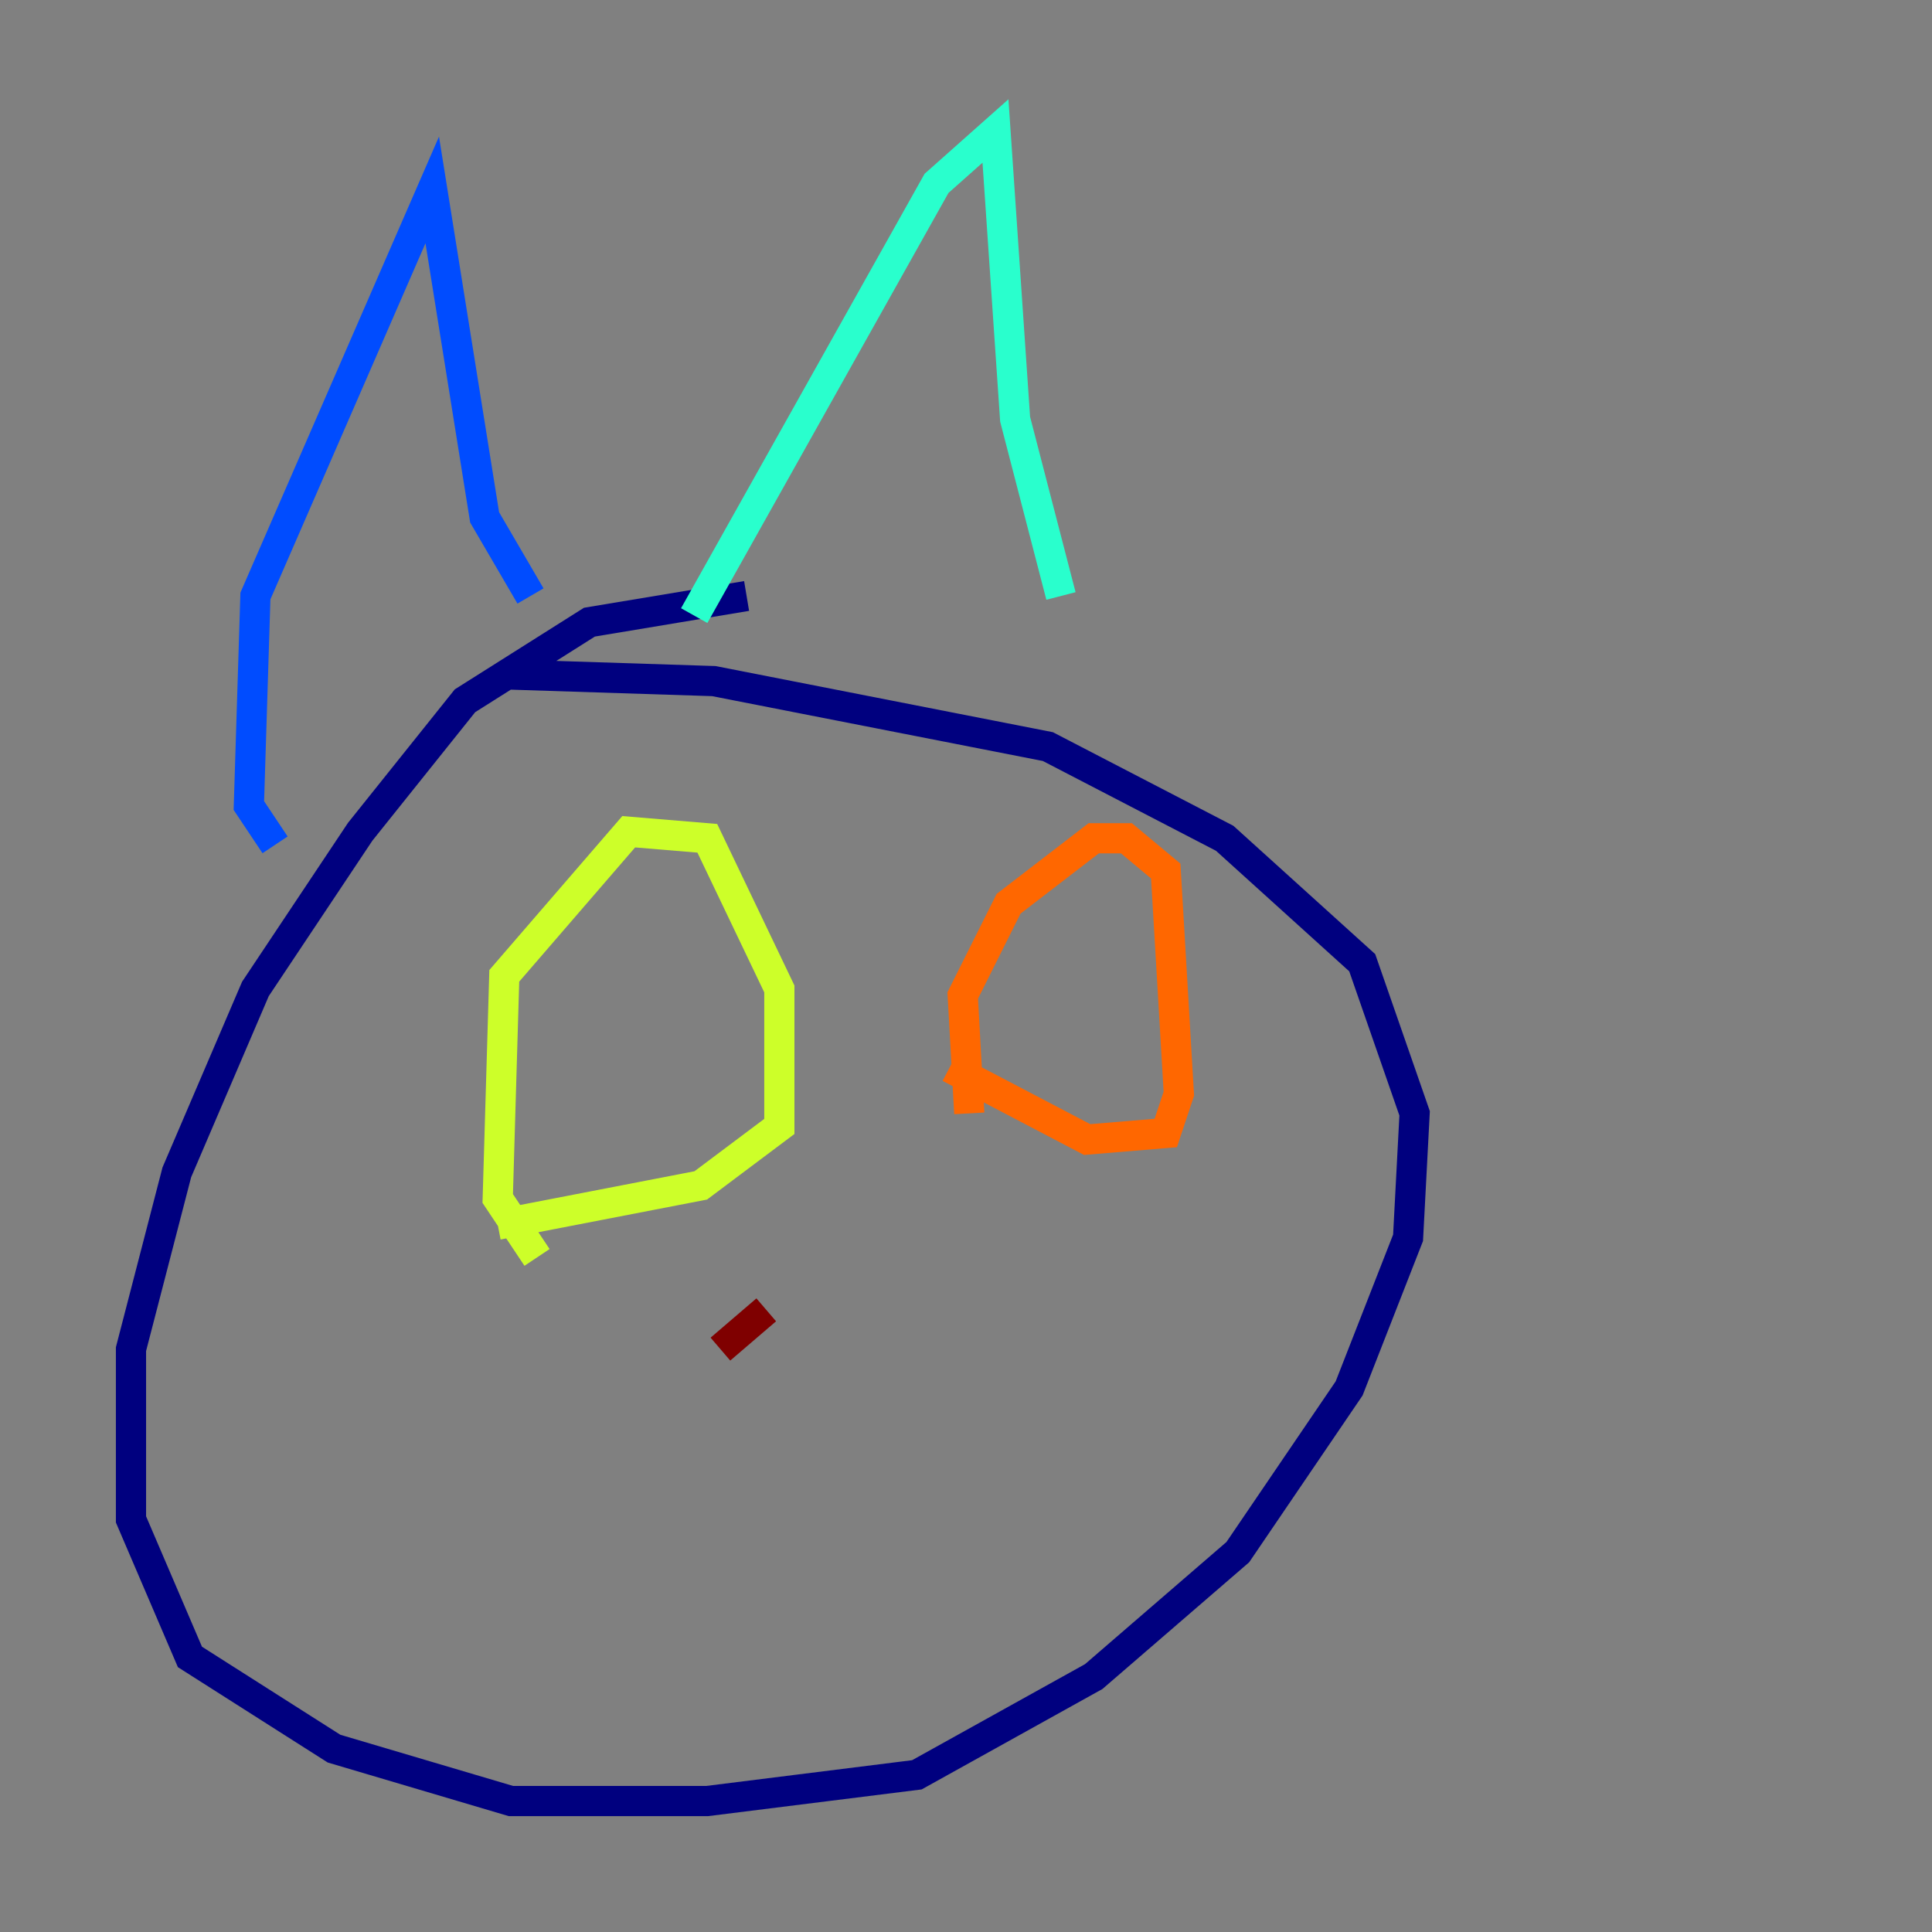 <?xml version="1.0" encoding="utf-8" ?>
<svg baseProfile="tiny" height="128" version="1.2" viewBox="0,0,128,128" width="128" xmlns="http://www.w3.org/2000/svg" xmlns:ev="http://www.w3.org/2001/xml-events" xmlns:xlink="http://www.w3.org/1999/xlink"><rect x="0" y="0" width="128" height="128" fill="#808080" stroke="none"/><defs /><polyline fill="none" points="49.464,39.485 39.051,41.22 30.807,46.427 23.864,55.105 16.922,65.519 11.715,77.668 8.678,89.383 8.678,100.664 12.583,109.776 22.129,115.851 33.844,119.322 46.861,119.322 60.746,117.586 72.461,111.078 82.007,102.834 89.383,91.986 93.288,82.007 93.722,73.763 90.251,63.783 81.139,55.539 69.424,49.464 47.295,45.125 33.844,44.691" stroke="#00007f" stroke-width="2" /><polyline fill="none" points="18.224,55.973 16.488,53.37 16.922,39.485 28.637,12.583 32.108,34.278 35.146,39.485" stroke="#004cff" stroke-width="2" /><polyline fill="none" points="45.993,40.786 62.047,12.149 65.953,8.678 67.254,27.77 70.291,39.485" stroke="#29ffcd" stroke-width="2" /><polyline fill="none" points="35.58,83.308 32.976,79.403 33.41,64.651 41.654,55.105 46.861,55.539 51.634,65.519 51.634,74.63 46.427,78.536 32.976,81.139" stroke="#cdff29" stroke-width="2" /><polyline fill="none" points="64.217,73.763 63.783,65.953 66.82,59.878 72.461,55.539 74.63,55.539 77.234,57.709 78.102,72.461 77.234,75.064 72.027,75.498 62.915,70.725" stroke="#ff6700" stroke-width="2" /><polyline fill="none" points="47.729,89.383 50.766,86.78" stroke="#7f0000" stroke-width="2" /></svg>
